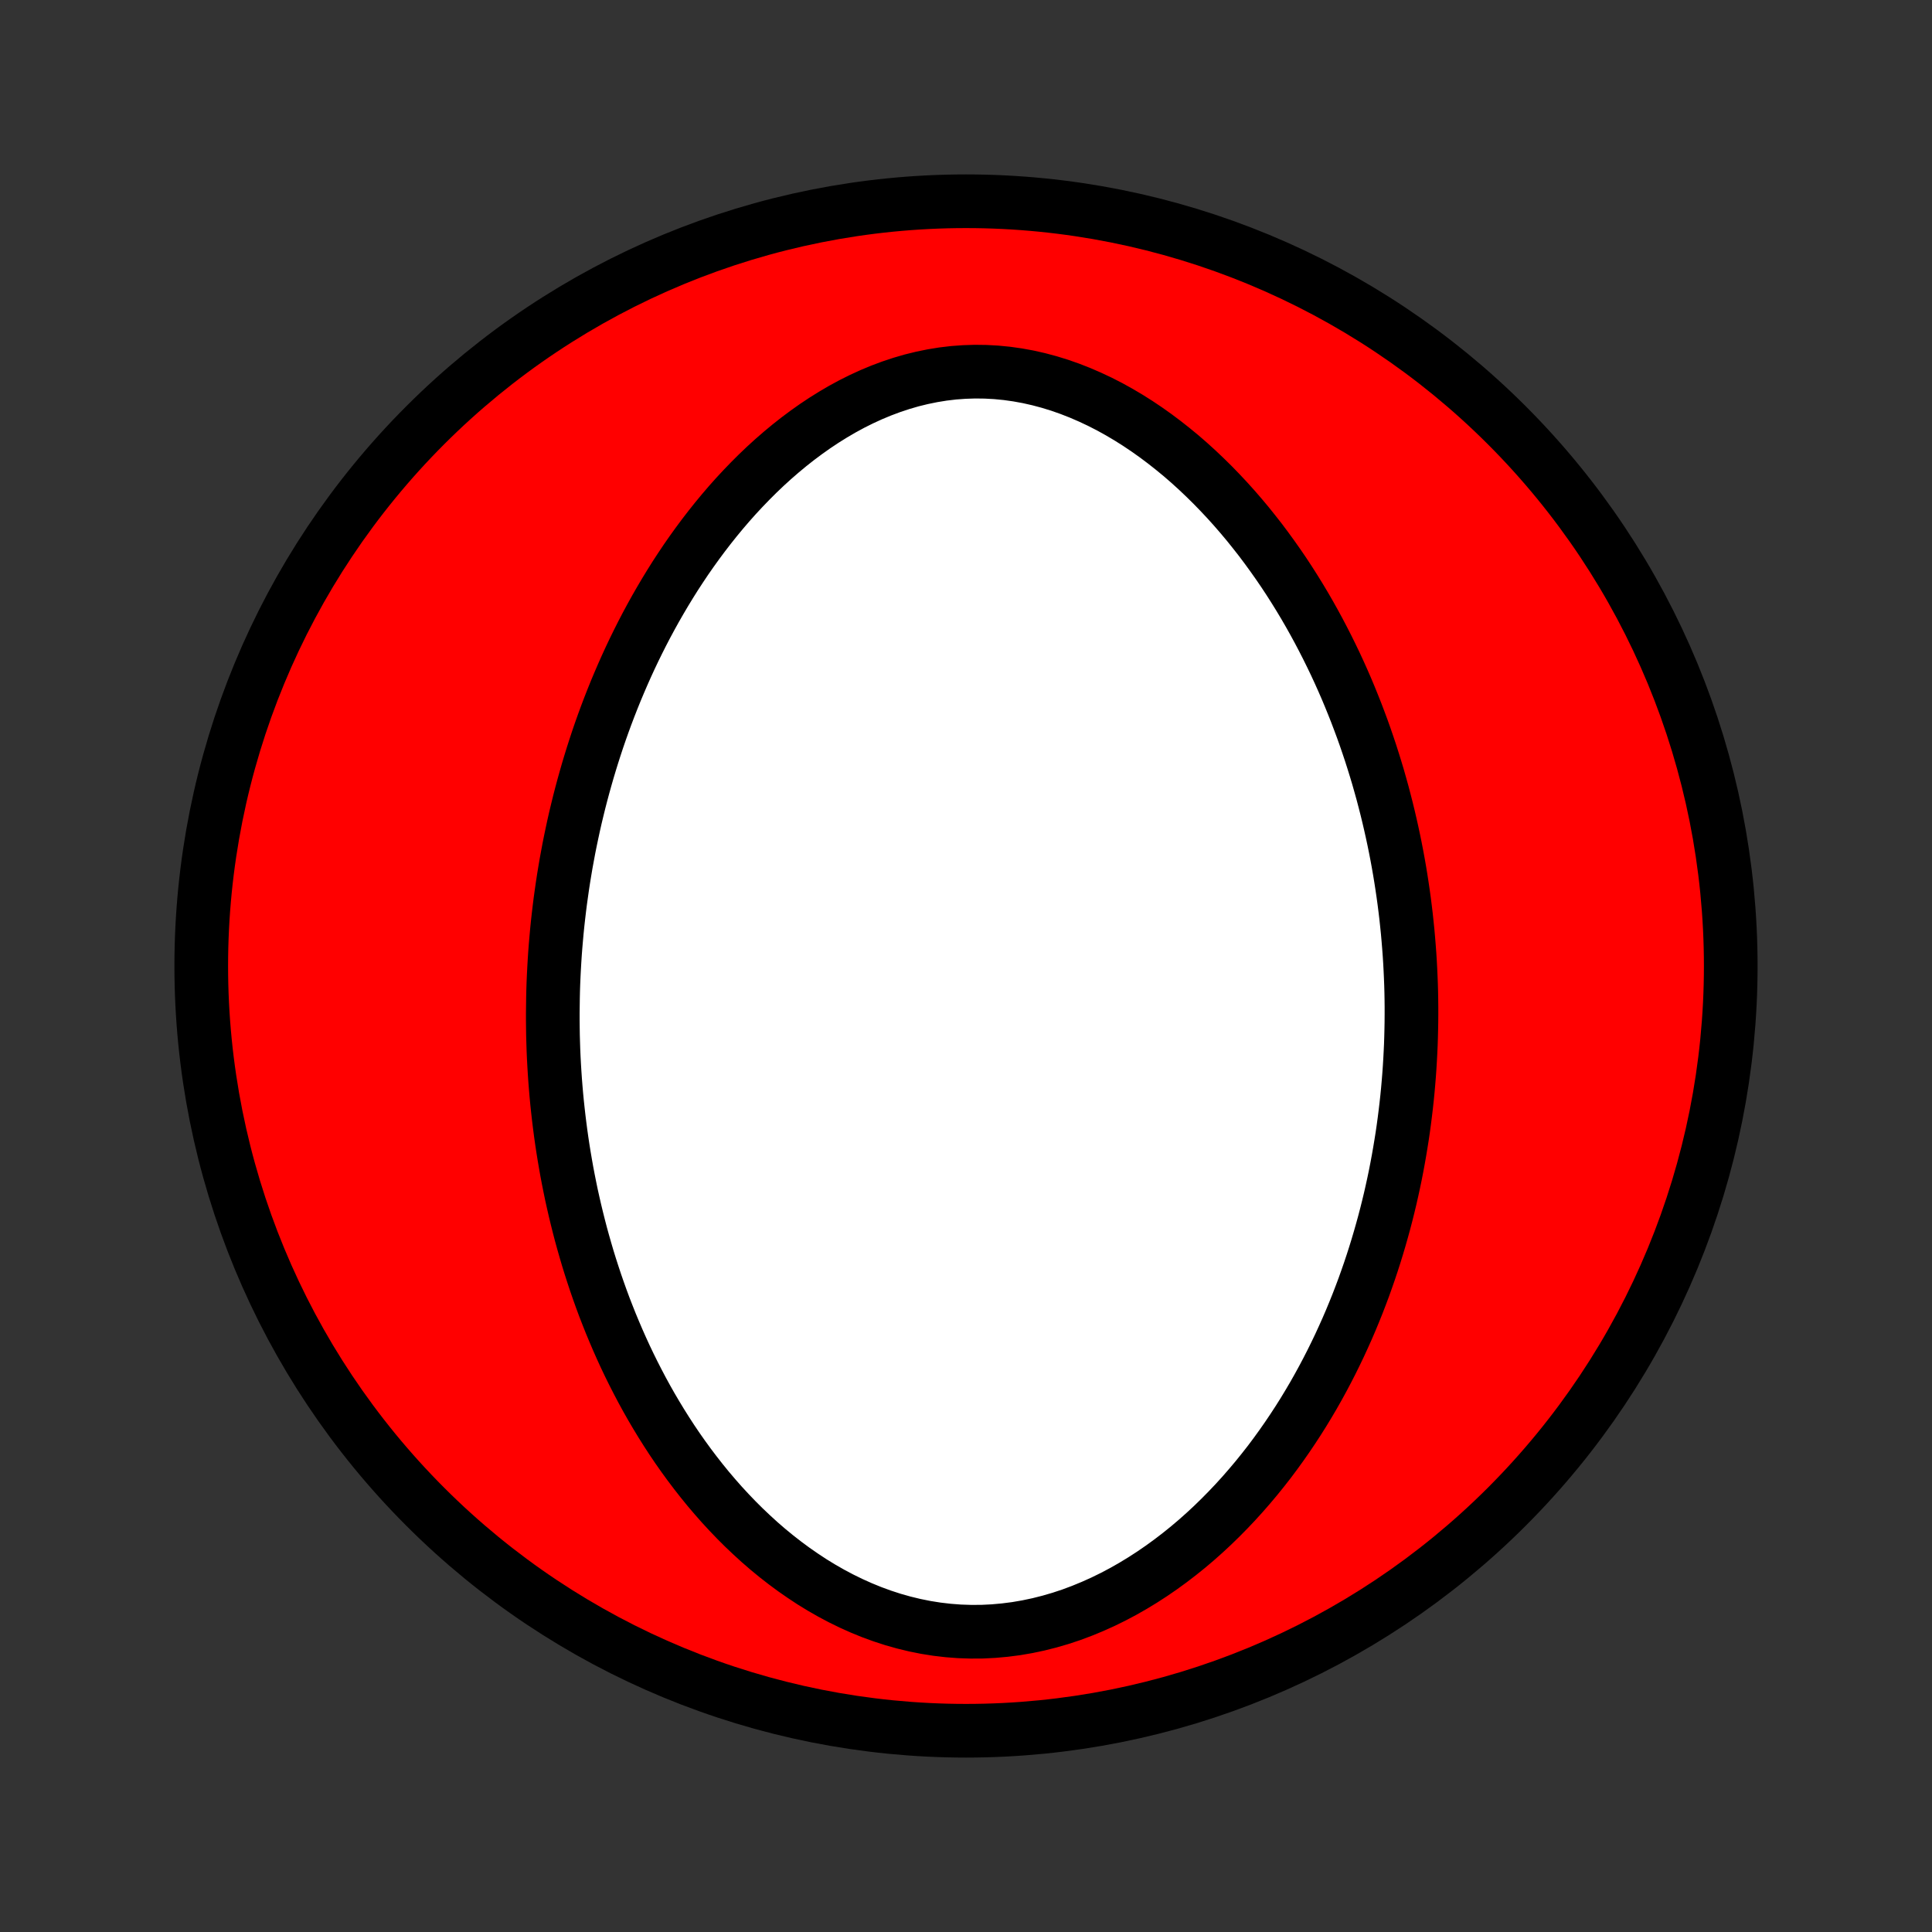 <?xml version="1.0" encoding="utf-8" standalone="no"?>
<!DOCTYPE svg PUBLIC "-//W3C//DTD SVG 1.1//EN"
  "http://www.w3.org/Graphics/SVG/1.1/DTD/svg11.dtd">
<!-- Created with matplotlib (http://matplotlib.org/) -->
<svg height="72pt" version="1.1" viewBox="0 0 72 72" width="72pt" xmlns="http://www.w3.org/2000/svg" xmlns:xlink="http://www.w3.org/1999/xlink">
 <rect x="0" y="0" width="72" height="72" fill="#333333" stroke="none"/>
 <defs>
  <style type="text/css">
*{stroke-linecap:butt;stroke-linejoin:round;}
  </style>
 </defs>
 <g id="figure_1">
  <g id="patch_1">
   <path d="
M0 72
L72 72
L72 0
L0 0
z
" style="fill:none;"/>
  </g>
  <g id="axes_1">
   <g id="PatchCollection_1">
    <defs>
     <path d="
M36 -7.5
C43.558 -7.5 50.808 -10.503 56.153 -15.848
C61.497 -21.192 64.5 -28.442 64.5 -36
C64.5 -43.558 61.497 -50.808 56.153 -56.153
C50.808 -61.497 43.558 -64.5 36 -64.5
C28.442 -64.5 21.192 -61.497 15.848 -56.153
C10.503 -50.808 7.5 -43.558 7.5 -36
C7.5 -28.442 10.503 -21.192 15.848 -15.848
C21.192 -10.503 28.442 -7.5 36 -7.5
z
" id="C0_0_a811fe30f3"/>
     <path d="
M20.608 -34.801
L20.614 -35.077
L20.623 -35.354
L20.635 -35.631
L20.649 -35.908
L20.665 -36.185
L20.683 -36.462
L20.704 -36.739
L20.728 -37.017
L20.753 -37.295
L20.781 -37.573
L20.812 -37.852
L20.845 -38.131
L20.88 -38.411
L20.919 -38.691
L20.959 -38.972
L21.002 -39.253
L21.048 -39.535
L21.096 -39.818
L21.148 -40.101
L21.201 -40.385
L21.258 -40.67
L21.318 -40.955
L21.38 -41.242
L21.445 -41.529
L21.514 -41.817
L21.585 -42.106
L21.66 -42.396
L21.738 -42.687
L21.819 -42.978
L21.903 -43.271
L21.991 -43.565
L22.082 -43.859
L22.177 -44.155
L22.275 -44.452
L22.377 -44.749
L22.483 -45.047
L22.593 -45.347
L22.707 -45.647
L22.825 -45.948
L22.947 -46.25
L23.074 -46.553
L23.205 -46.857
L23.34 -47.161
L23.48 -47.466
L23.625 -47.772
L23.775 -48.078
L23.929 -48.384
L24.089 -48.691
L24.254 -48.998
L24.424 -49.305
L24.6 -49.612
L24.781 -49.919
L24.968 -50.226
L25.16 -50.532
L25.359 -50.837
L25.563 -51.142
L25.774 -51.445
L25.991 -51.747
L26.214 -52.047
L26.444 -52.346
L26.68 -52.642
L26.923 -52.936
L27.172 -53.227
L27.428 -53.514
L27.692 -53.798
L27.962 -54.078
L28.239 -54.354
L28.523 -54.625
L28.814 -54.89
L29.113 -55.15
L29.418 -55.403
L29.73 -55.649
L30.049 -55.887
L30.375 -56.118
L30.707 -56.339
L31.047 -56.551
L31.392 -56.753
L31.744 -56.944
L32.102 -57.123
L32.466 -57.29
L32.835 -57.444
L33.209 -57.584
L33.588 -57.71
L33.971 -57.822
L34.358 -57.917
L34.749 -57.997
L35.142 -58.061
L35.538 -58.108
L35.935 -58.137
L36.333 -58.15
L36.732 -58.145
L37.131 -58.123
L37.529 -58.084
L37.925 -58.028
L38.32 -57.956
L38.713 -57.867
L39.102 -57.763
L39.488 -57.644
L39.87 -57.51
L40.248 -57.362
L40.62 -57.201
L40.988 -57.028
L41.35 -56.843
L41.706 -56.646
L42.056 -56.439
L42.4 -56.222
L42.737 -55.996
L43.068 -55.761
L43.392 -55.518
L43.709 -55.268
L44.02 -55.012
L44.323 -54.749
L44.619 -54.48
L44.908 -54.206
L45.19 -53.928
L45.465 -53.645
L45.734 -53.358
L45.995 -53.068
L46.249 -52.775
L46.497 -52.479
L46.737 -52.18
L46.972 -51.88
L47.199 -51.577
L47.42 -51.273
L47.635 -50.968
L47.844 -50.662
L48.046 -50.355
L48.242 -50.047
L48.433 -49.738
L48.618 -49.429
L48.797 -49.12
L48.97 -48.811
L49.138 -48.502
L49.3 -48.194
L49.458 -47.885
L49.61 -47.577
L49.758 -47.27
L49.9 -46.963
L50.038 -46.656
L50.171 -46.351
L50.299 -46.046
L50.423 -45.741
L50.543 -45.438
L50.658 -45.135
L50.77 -44.834
L50.877 -44.533
L50.98 -44.233
L51.08 -43.934
L51.175 -43.636
L51.267 -43.339
L51.356 -43.043
L51.44 -42.747
L51.522 -42.453
L51.599 -42.159
L51.674 -41.867
L51.745 -41.575
L51.813 -41.284
L51.878 -40.994
L51.94 -40.705
L51.999 -40.416
L52.055 -40.128
L52.108 -39.841
L52.158 -39.555
L52.205 -39.269
L52.249 -38.984
L52.291 -38.699
L52.33 -38.415
L52.366 -38.132
L52.4 -37.848
L52.43 -37.566
L52.459 -37.283
L52.484 -37.002
L52.507 -36.72
L52.528 -36.438
L52.546 -36.157
L52.561 -35.876
L52.574 -35.596
L52.585 -35.315
L52.593 -35.034
L52.598 -34.753
L52.601 -34.473
L52.601 -34.192
L52.599 -33.911
L52.594 -33.63
L52.587 -33.349
L52.578 -33.067
L52.565 -32.785
L52.55 -32.503
L52.533 -32.221
L52.513 -31.938
L52.49 -31.654
L52.465 -31.37
L52.437 -31.086
L52.406 -30.801
L52.372 -30.515
L52.336 -30.229
L52.297 -29.942
L52.255 -29.655
L52.209 -29.366
L52.161 -29.077
L52.11 -28.787
L52.056 -28.496
L51.999 -28.205
L51.938 -27.912
L51.874 -27.619
L51.807 -27.324
L51.736 -27.029
L51.662 -26.733
L51.584 -26.435
L51.502 -26.137
L51.417 -25.838
L51.328 -25.538
L51.235 -25.236
L51.138 -24.934
L51.037 -24.631
L50.931 -24.327
L50.822 -24.021
L50.707 -23.715
L50.589 -23.409
L50.465 -23.101
L50.337 -22.792
L50.204 -22.483
L50.065 -22.173
L49.922 -21.862
L49.773 -21.551
L49.619 -21.239
L49.459 -20.927
L49.294 -20.615
L49.123 -20.303
L48.946 -19.99
L48.762 -19.678
L48.573 -19.366
L48.377 -19.055
L48.174 -18.744
L47.965 -18.434
L47.749 -18.125
L47.526 -17.817
L47.297 -17.511
L47.059 -17.207
L46.815 -16.905
L46.563 -16.606
L46.304 -16.309
L46.037 -16.015
L45.762 -15.725
L45.48 -15.439
L45.19 -15.157
L44.892 -14.88
L44.586 -14.608
L44.272 -14.342
L43.95 -14.083
L43.62 -13.83
L43.283 -13.585
L42.938 -13.348
L42.586 -13.12
L42.226 -12.901
L41.859 -12.692
L41.485 -12.494
L41.104 -12.307
L40.717 -12.133
L40.324 -11.971
L39.926 -11.822
L39.522 -11.688
L39.114 -11.569
L38.702 -11.465
L38.286 -11.377
L37.868 -11.305
L37.447 -11.251
L37.025 -11.213
L36.602 -11.192
L36.179 -11.19
L35.757 -11.204
L35.336 -11.236
L34.918 -11.285
L34.502 -11.351
L34.089 -11.434
L33.681 -11.533
L33.277 -11.647
L32.878 -11.777
L32.484 -11.921
L32.097 -12.079
L31.716 -12.25
L31.342 -12.433
L30.975 -12.628
L30.615 -12.834
L30.262 -13.05
L29.918 -13.277
L29.581 -13.511
L29.251 -13.755
L28.93 -14.005
L28.616 -14.263
L28.311 -14.527
L28.014 -14.798
L27.724 -15.073
L27.442 -15.354
L27.169 -15.639
L26.902 -15.928
L26.644 -16.221
L26.393 -16.516
L26.15 -16.815
L25.914 -17.116
L25.685 -17.419
L25.463 -17.724
L25.248 -18.03
L25.04 -18.338
L24.839 -18.647
L24.644 -18.957
L24.456 -19.267
L24.273 -19.578
L24.097 -19.889
L23.927 -20.2
L23.763 -20.512
L23.604 -20.823
L23.451 -21.133
L23.303 -21.443
L23.161 -21.753
L23.024 -22.062
L22.892 -22.371
L22.764 -22.678
L22.642 -22.985
L22.523 -23.291
L22.41 -23.596
L22.301 -23.901
L22.196 -24.204
L22.096 -24.506
L21.999 -24.807
L21.906 -25.108
L21.818 -25.407
L21.733 -25.705
L21.651 -26.002
L21.574 -26.298
L21.5 -26.593
L21.429 -26.887
L21.362 -27.179
L21.297 -27.471
L21.237 -27.762
L21.179 -28.052
L21.124 -28.341
L21.073 -28.629
L21.024 -28.916
L20.978 -29.202
L20.935 -29.488
L20.895 -29.772
L20.858 -30.056
L20.823 -30.339
L20.791 -30.622
L20.761 -30.903
L20.734 -31.184
L20.71 -31.465
L20.688 -31.745
L20.669 -32.024
L20.652 -32.303
L20.637 -32.582
L20.625 -32.86
L20.616 -33.138
L20.608 -33.416
L20.604 -33.693
L20.601 -33.97
L20.601 -34.247
z
" id="C0_1_0fbfa55269"/>
    </defs>
    <g clip-path="url(#p1bffca34e9)">
     <use style="fill:#ff0000;stroke:#000000;stroke-width:2.0;" x="0.0" xlink:href="#C0_0_a811fe30f3" y="72.0"/>
    </g>
    <g clip-path="url(#p1bffca34e9)">
     <use style="fill:#ffffff;stroke:#000000;stroke-width:2.0;" x="0.0" xlink:href="#C0_1_0fbfa55269" y="72.0"/>
    </g>
   </g>
  </g>
 </g>
 <defs>
  <clipPath id="p1bffca34e9">
   <rect height="72.0" width="72.0" x="0.0" y="0.0"/>
  </clipPath>
 </defs>
</svg>

